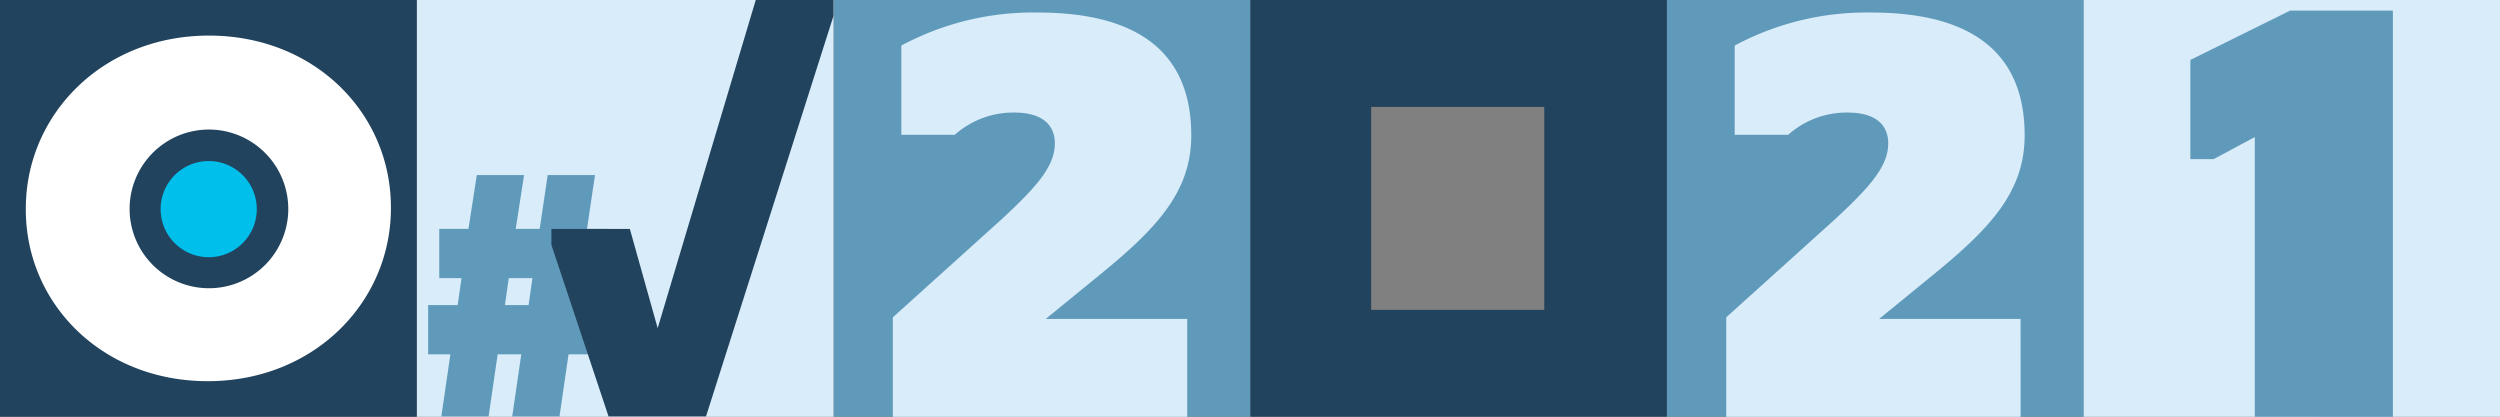 <svg xmlns="http://www.w3.org/2000/svg" width="297.527" height="49.601" viewBox="0 0 297.527 49.601"><rect x="0" y="0" width="297.527" height="49.601" fill="#808080" stroke="none"/><g transform="translate(-558.507 -1683.342)"><rect width="49.599" height="49.598" transform="translate(806.435 1683.342)" fill="#d9ecf9"/><path d="M843.285,1732.943V1684.6H831.061l-11.878,5.874v11.806h2.764l4.907-2.627v33.288Z" fill="#609abb"/><rect width="49.598" height="49.598" transform="translate(657.719 1683.343)" fill="#609abb"/><path d="M699.8,1721.3H682.957l6.624-5.407c6.7-5.476,10.7-9.81,10.7-16.442,0-10.148-6.7-14.617-18.267-14.617a33.182,33.182,0,0,0-16.239,3.928v10.621h6.362a10.46,10.46,0,0,1,7.1-2.645c3.253,0,4.808,1.428,4.808,3.659,0,2.644-1.969,5.01-6.371,9.074l-12.91,11.635v11.837H699.8Z" fill="#d9ecf9"/><rect width="49.598" height="49.598" transform="translate(756.885 1683.342)" fill="#609abb"/><path d="M798.977,1721.3H782.138l6.624-5.407c6.7-5.476,10.7-9.81,10.7-16.442,0-10.148-6.7-14.617-18.266-14.617a33.186,33.186,0,0,0-16.24,3.928v10.621h6.363a10.458,10.458,0,0,1,7.1-2.645c3.253,0,4.807,1.428,4.807,3.659,0,2.644-1.968,5.01-6.37,9.074l-12.91,11.635v11.837h35.038Z" fill="#d9ecf9"/><path d="M707.317,1732.941h49.568v-49.6H707.317Zm14.373-36.875h20.6v24.15h-20.6Z" fill="#21435e"/><rect width="49.598" height="49.598" transform="translate(608.105 1683.343)" fill="#d9ecf9"/><path d="M623.688,1704.179l-.951,6.4h-2.854l.993-6.4h-5.625l-.992,6.4h-3.474v5.866h2.646l-.455,3.2h-3.515v5.866h2.647l-1.076,7.385h5.625l1.076-7.385h2.812l-1.076,7.385h5.625l1.076-7.385h3.474v-5.866h-2.606l.455-3.2h3.474v-5.866h-2.6l.951-6.4Zm-4.632,12.267h2.813l-.455,3.2H618.6Z" fill="#609abb"/><path d="M648.45,1683.342,636.777,1722.4l-3.312-11.812H624.13v1.9l6.8,20.41h11.6l15.168-47.653v-1.9Z" fill="#21435e"/><rect width="49.598" height="49.598" transform="translate(558.507 1683.342)" fill="#21435e"/><path d="M583.373,1698.759a9.443,9.443,0,1,0,9.444,9.444,9.46,9.46,0,0,0-9.444-9.444m-21.792,9.524v-.142c0-11.18,9.16-20.564,21.792-20.564,12.575,0,21.656,9.243,21.656,20.422v.142c0,11.182-9.164,20.565-21.8,20.565-12.568,0-21.65-9.223-21.65-20.423" fill="#fff"/><path d="M583.335,1713.953a5.722,5.722,0,1,0-5.712-5.73,5.724,5.724,0,0,0,5.712,5.73" fill="#00bfea"/><rect width="43.449" height="41.129" transform="translate(561.581 1687.577)" fill="none"/></g></svg>